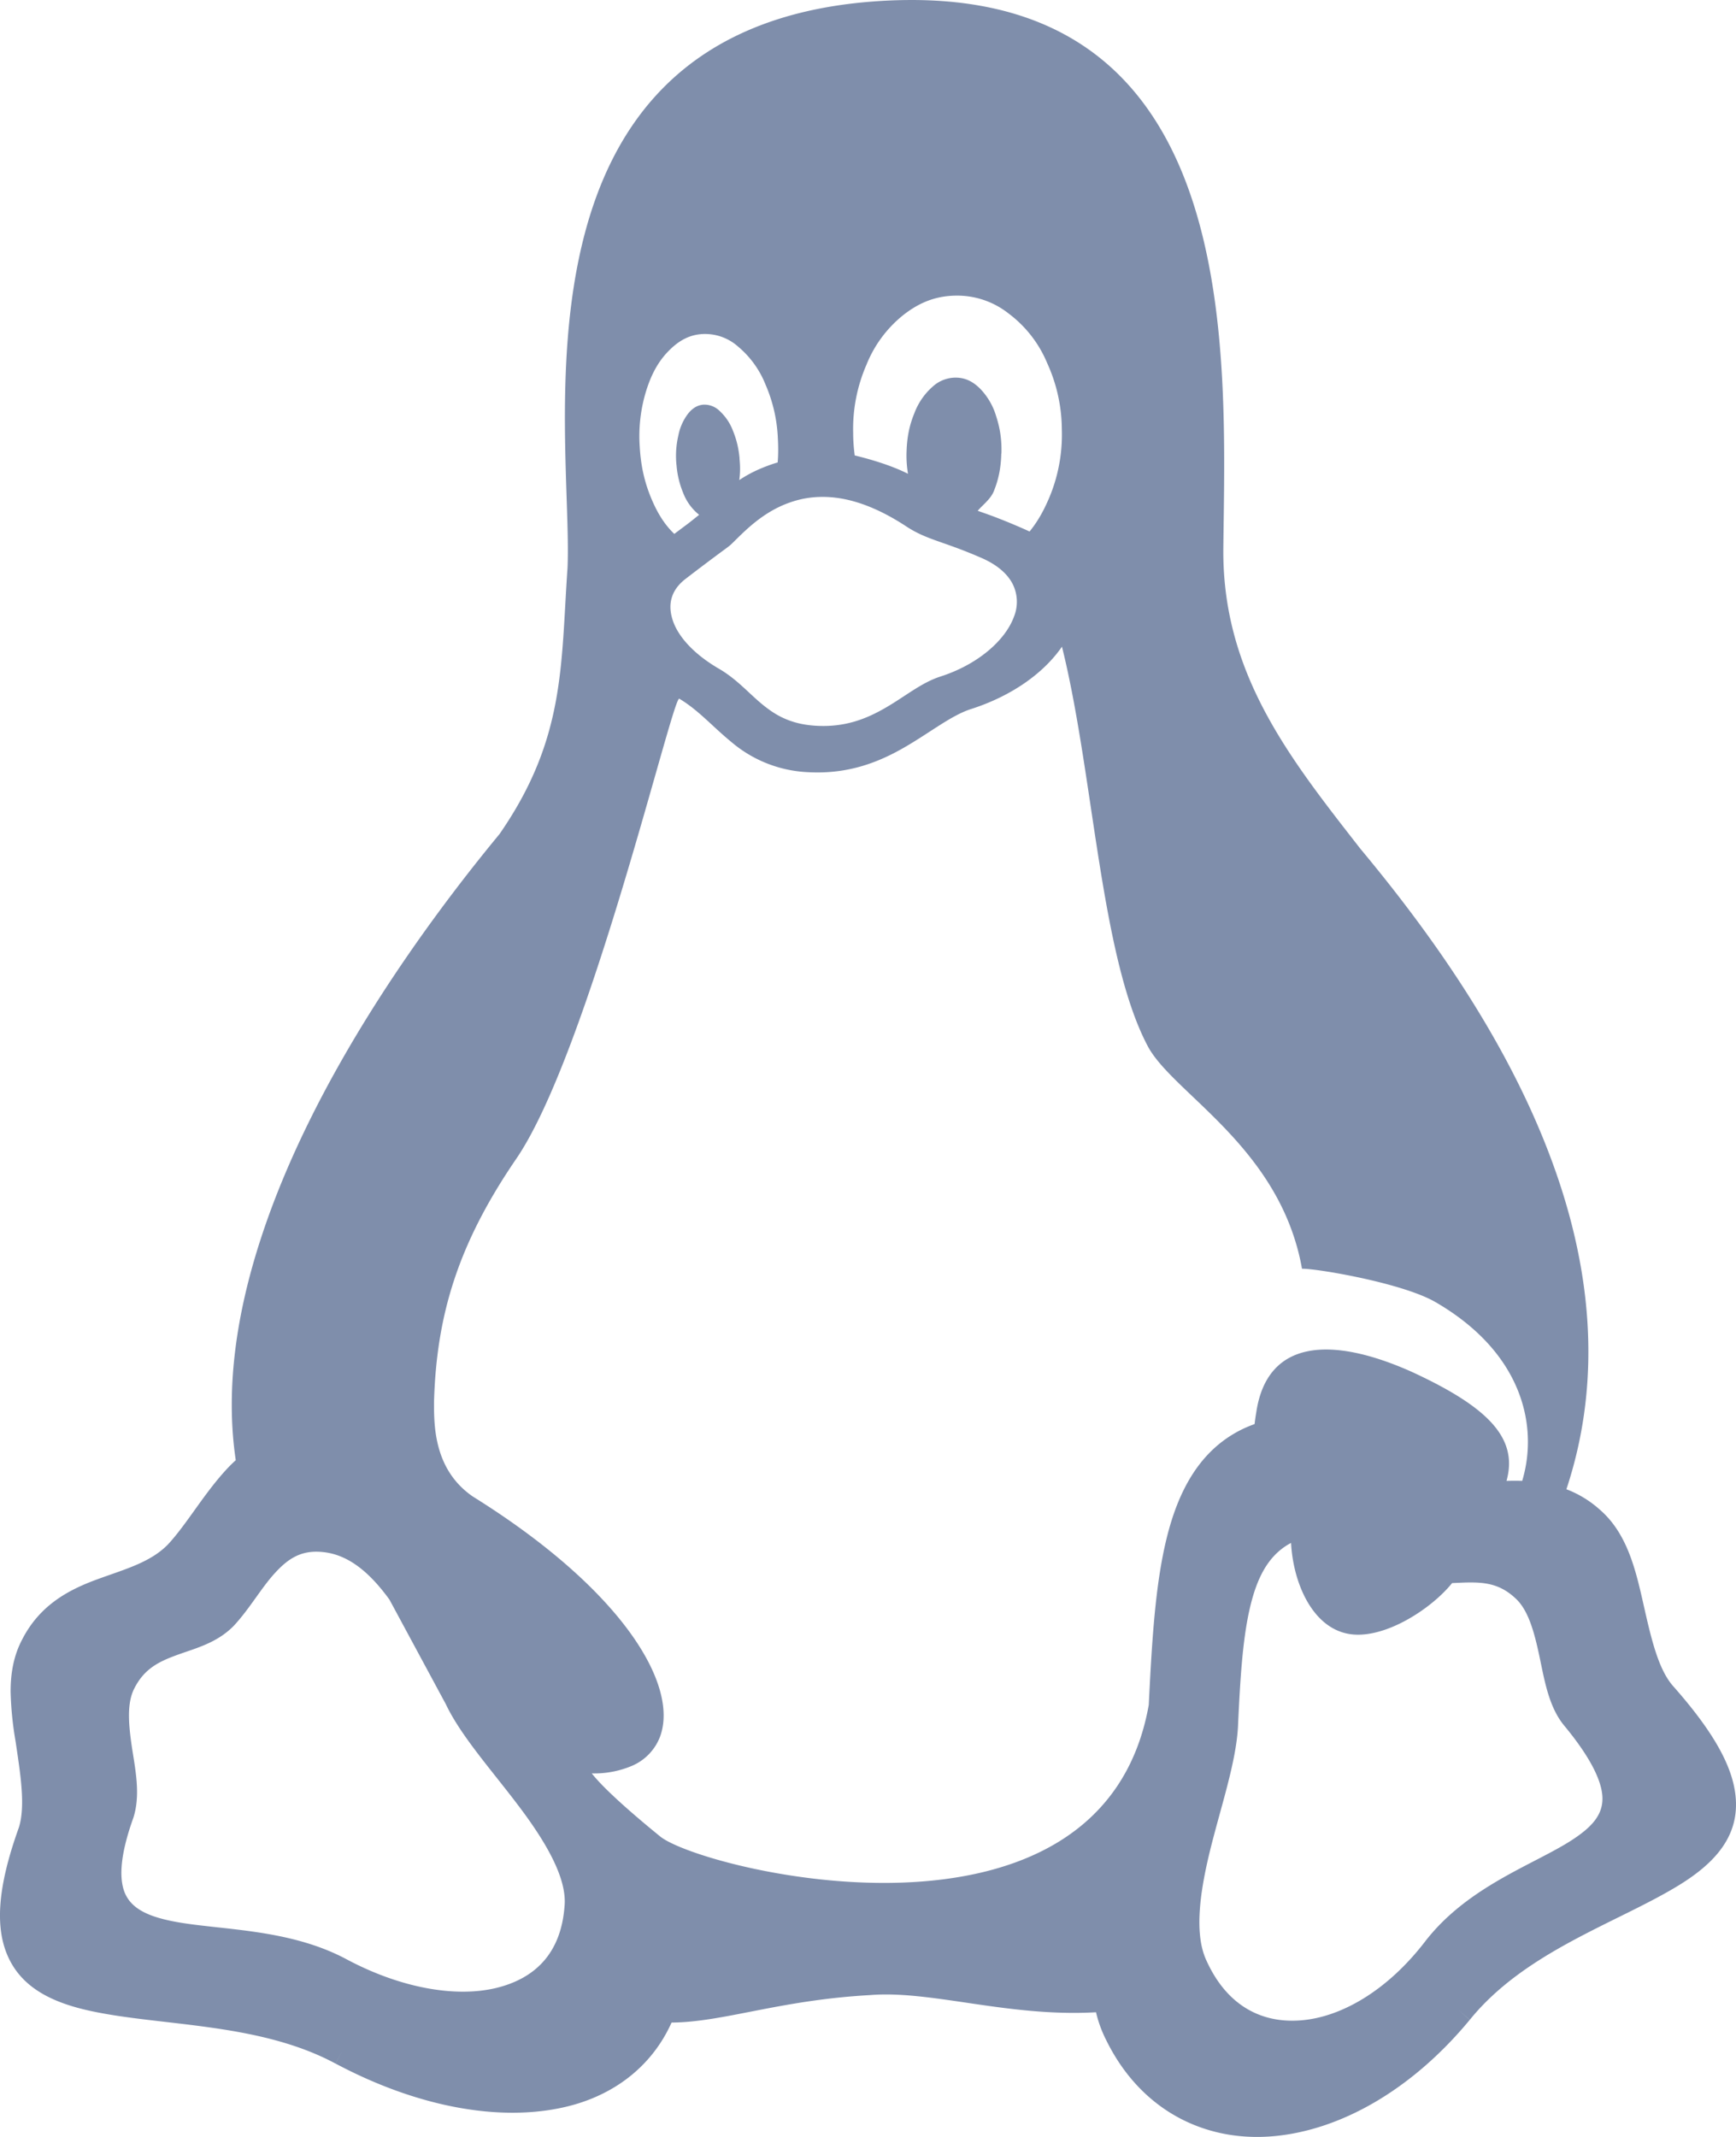 <svg height="32" viewBox="0 0 26 32" width="26" xmlns="http://www.w3.org/2000/svg"><path d="m25.055 25.245c.677.765.972 1.336.943 1.846s-.4.862-.857 1.142c-.916.561-2.296.986-3.127 2.012l-.161-.136.16.137c-.872 1.055-1.951 1.664-2.966 1.745-1.014.081-1.965-.395-2.479-1.44a1.853 1.853.0 0 1-.153-.418c-1.32.075-2.468-.333-3.387-.257-1.354.075-2.2.407-2.97.411-.299.666-.878 1.098-1.593 1.264-.985.229-2.22-.001-3.438-.649l.097-.188-.098.188c-1.138-.613-2.581-.558-3.648-.784-.533-.113-1.004-.313-1.234-.768-.229-.453-.187-1.078.138-1.982.102-.322.025-.797-.05-1.299a5.015 5.015.0 0 1-.073-.739c0-.267.042-.531.173-.779.273-.534.724-.755 1.135-.905s.785-.25 1.047-.517c.28-.301.533-.75.873-1.12.046-.05.094-.098.144-.143-.16-1.078.014-2.216.38-3.332.774-2.367 2.41-4.64 3.57-6.044.99-1.429.917-2.528 1.019-3.99.083-1.998-1.028-8.02 4.528-8.474.22-.018.43-.026.633-.026 4.972.007 4.692 5.335 4.661 8.207-.02 1.883 1.004 3.157 2.05 4.5.935 1.123 2.16 2.766 2.86 4.651.572 1.536.794 3.236.228 4.943a1.6 1.6.0 0 1 .503.308c.407.353.534.897.648 1.401.114.505.22.979.444 1.235zm-1.056 1.718c.013-.23-.13-.59-.574-1.125-.231-.282-.293-.677-.37-1.04-.077-.362-.166-.686-.354-.86-.243-.23-.48-.247-.764-.24l-.189.008c-.323.403-1.088.896-1.619.745-.485-.133-.76-.746-.793-1.346a1.295 1.295.0 0 0-.042.023c-.3.178-.47.494-.577.962-.108.468-.144 1.074-.176 1.769-.03.541-.26 1.208-.419 1.856-.159.65-.238 1.264-.047 1.657.305.663.822.933 1.42.881.6-.051 1.28-.446 1.838-1.166.643-.843 1.649-1.166 2.216-1.537.284-.186.438-.357.45-.587zm-15.544 1.583c.04-.412-.271-.95-.674-1.485-.402-.536-.877-1.062-1.103-1.54l-.845-1.567c-.293-.404-.597-.652-.946-.706a1 1 0 0 0-.155-.012c-.263.002-.437.127-.611.316-.207.224-.383.54-.62.794-.254.26-.576.337-.847.436s-.49.203-.64.497c-.116.22-.09.535-.039.881.053.347.132.716.023 1.059-.217.603-.215.957-.113 1.16.102.202.325.312.667.384.684.145 1.749.097 2.645.58.81.43 1.62.568 2.218.43.598-.14.987-.522 1.04-1.227zm6.714-19.796c-.076-.152-.232-.297-.497-.407-.553-.24-.792-.258-1.1-.461-.5-.328-.914-.443-1.258-.441-.18.0-.341.033-.485.084-.42.146-.698.452-.872.62-.035.034-.079.064-.186.143-.107.08-.269.2-.5.378-.207.157-.274.362-.202.601.07.24.298.517.714.756.26.155.436.363.638.528.102.083.208.157.336.212.128.056.278.094.465.105.44.026.764-.108 1.05-.275.286-.166.528-.369.806-.46.572-.182.978-.547 1.106-.893a.596.596.0 0 0-.015-.49zm7.629 13.425c.241-.798.023-1.91-1.298-2.676-.5-.29-1.795-.506-2-.5-.324-1.819-1.934-2.623-2.31-3.333-.71-1.339-.811-4.082-1.285-5.982-.276.4-.76.743-1.372.937-.289.096-.593.341-.974.563-.351.204-.772.383-1.312.383-.048.0-.098-.001-.148-.004a1.9 1.9.0 0 1-1.148-.454c-.277-.226-.491-.476-.777-.646-.097-.057-1.357 5.31-2.445 6.894-.877 1.283-1.193 2.351-1.229 3.643.0.352.0 1.009.58 1.409 1.13.704 1.898 1.409 2.352 2.033.454.625.596 1.172.455 1.56a.774.774.0 0 1-.418.439 1.443 1.443.0 0 1-.606.115c.121.155.41.444 1.024.944.613.5 6.613 2 7.318-1.97.047-.95.096-1.797.268-2.496.172-.701.48-1.272 1.046-1.587.09-.05.181-.09.271-.122.007-.06.015-.118.025-.175.162-1.093 1.122-1.146 2.327-.608 1.161.535 1.597 1.001 1.421 1.634.077-.002.155-.003.235.0zM15.703 7.48a2.444 2.444.0 0 0 .2-1.052 2.421 2.421.0 0 0-.22-.992 1.783 1.783.0 0 0-.578-.742 1.24 1.24.0 0 0-.77-.267h-.014c-.288.003-.532.09-.78.281a1.813 1.813.0 0 0-.564.754 2.405 2.405.0 0 0-.199 1.024v.029c.002.106.01.207.023.305.223.054.546.147.798.275a1.665 1.665.0 0 1-.022-.32l.001-.023c.007-.208.042-.382.114-.558a.994.994.0 0 1 .274-.402.51.51.0 0 1 .36-.137c.131.004.24.054.35.162a1 1 0 0 1 .245.421c.056.173.082.342.078.54.0.01-.003.017-.003.025-.006.206-.041.38-.113.556-.048.118-.175.211-.24.29.09.032.176.061.287.104a9.186 9.186.0 0 1 .49.206c.111-.136.203-.293.283-.48zm-4.156-.523c.033-.012.066-.022.1-.032.01-.114.01-.232.003-.36a2.257 2.257.0 0 0-.184-.804 1.433 1.433.0 0 0-.413-.572.744.744.0 0 0-.529-.187c-.19.01-.348.09-.505.248-.156.157-.264.35-.345.615a2.3 2.3.0 0 0-.093.822c.017.299.076.552.185.804.092.214.198.375.333.504l.16-.12c.07-.051.128-.099.212-.166a.772.772.0 0 1-.24-.33 1.355 1.355.0 0 1-.098-.405l-.002-.017a1.34 1.34.0 0 1 .028-.433.79.79.0 0 1 .145-.328c.068-.085.14-.128.228-.136a.324.324.0 0 1 .246.094.779.779.0 0 1 .2.298c.052.128.083.254.098.405v.017c.012.114.01.215-.004.315.142-.095.29-.167.475-.232z" fill="#001e58" opacity=".5"></path></svg>